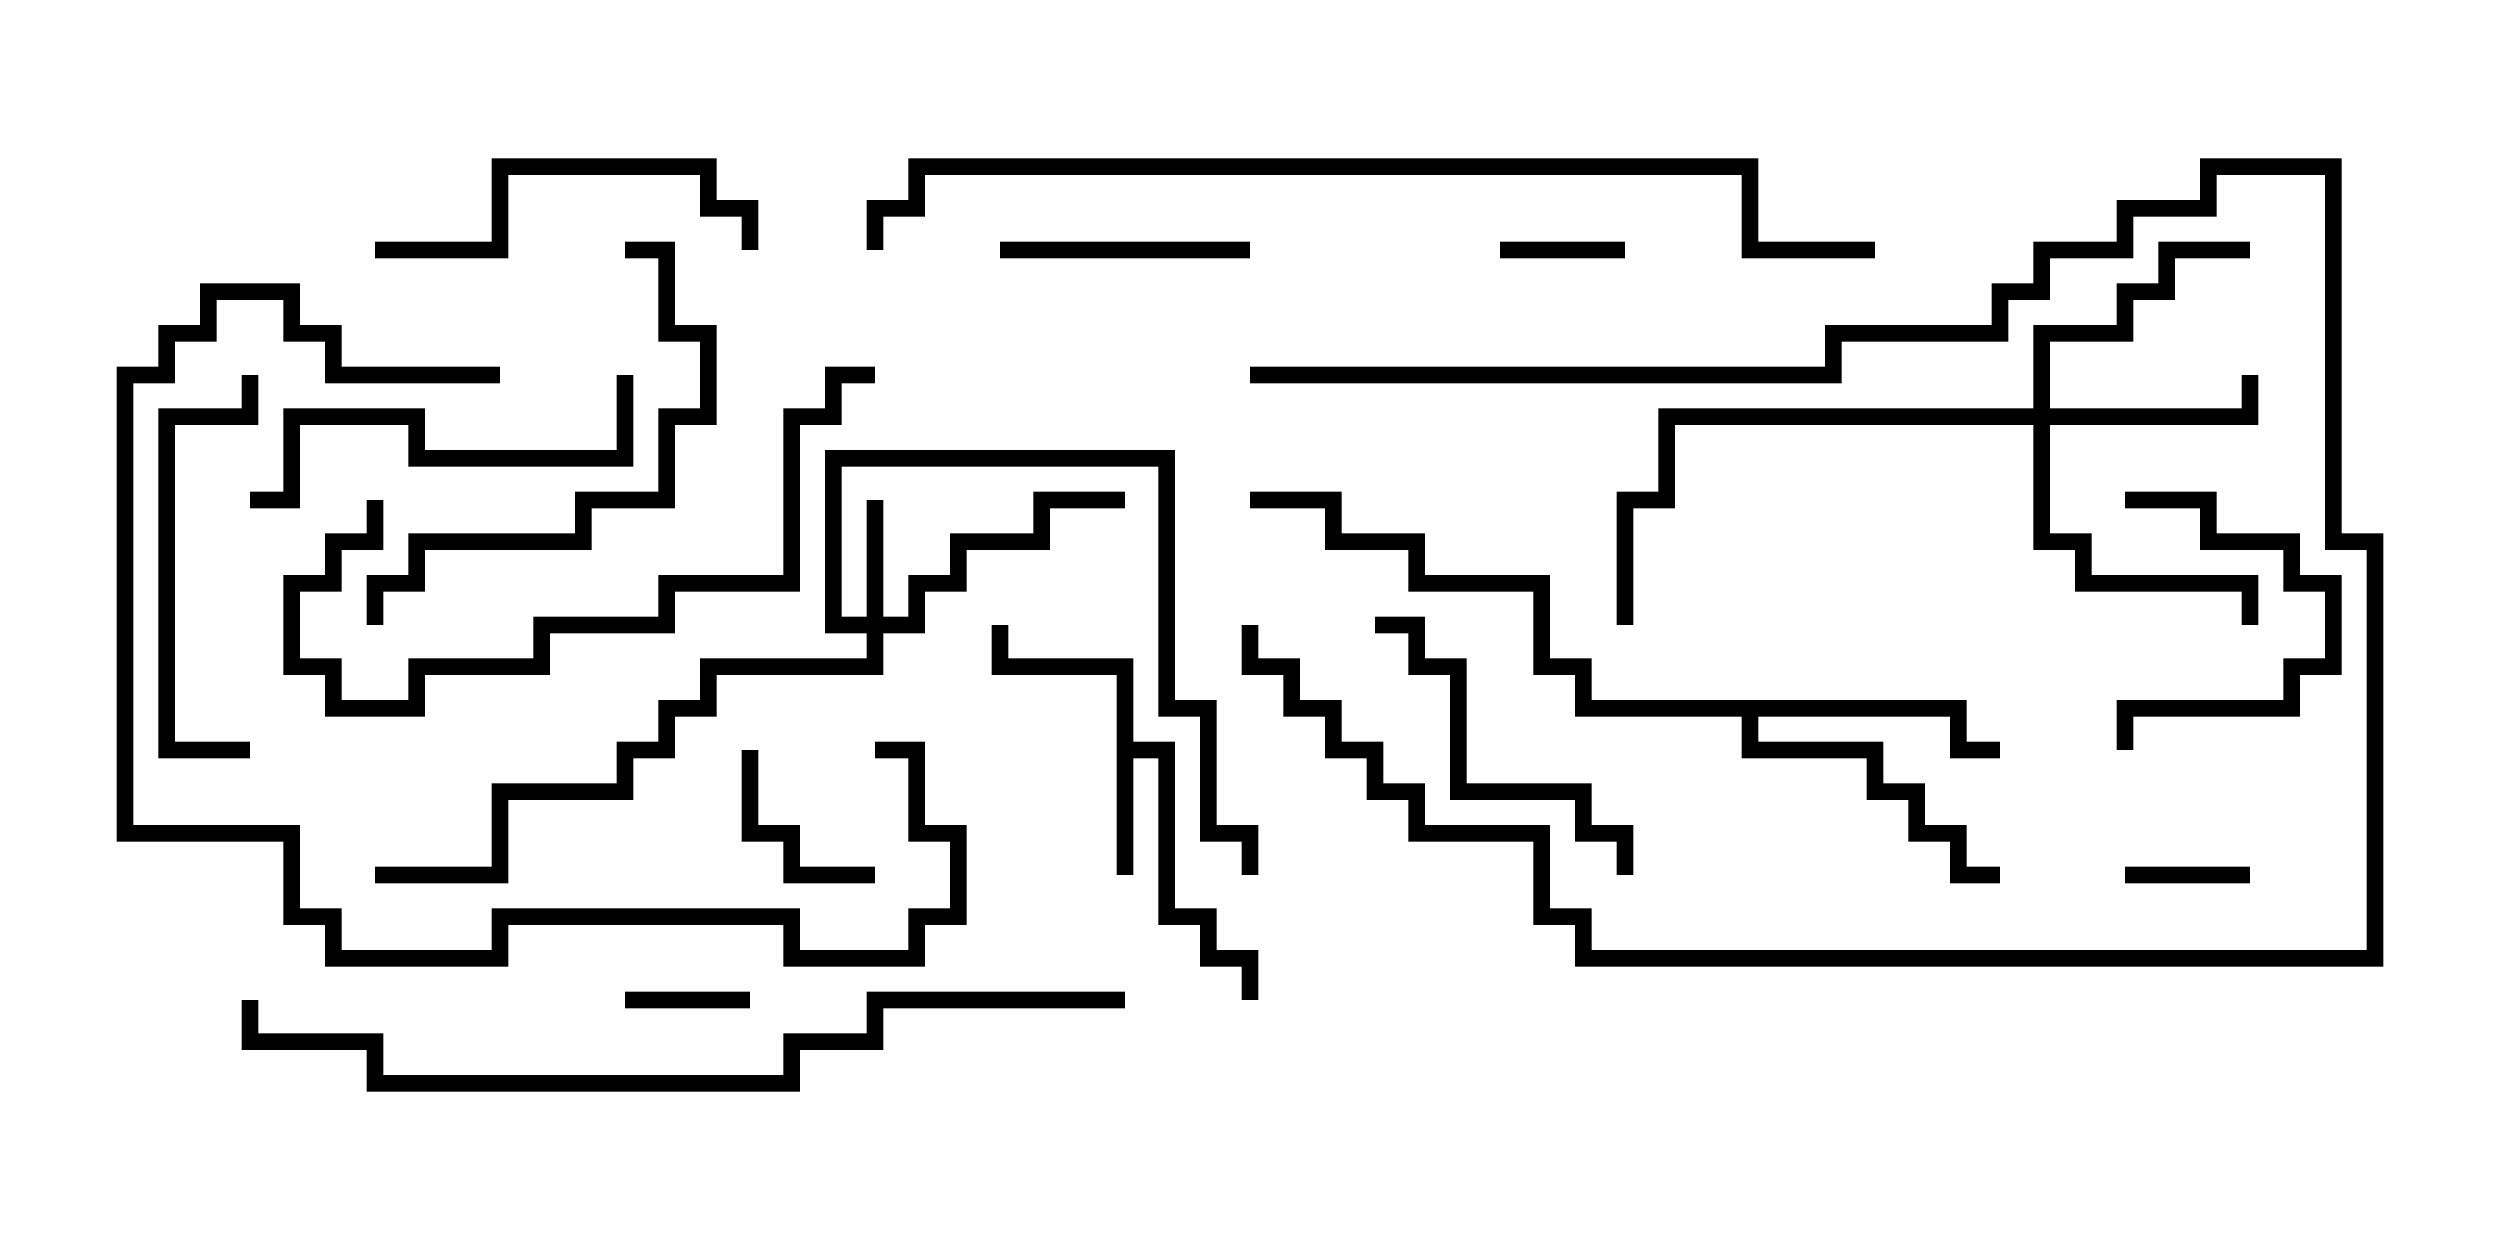 <svg version="1.1" width="30" height="15" xmlns="http://www.w3.org/2000/svg"><path d="M13.4,8.1L11.9,8.1L11.9,7.5L12.1,7.5L12.1,7.9L13.6,7.9L13.6,8.9L14.1,8.9L14.1,10.9L14.6,10.9L14.6,11.4L15.1,11.4L15.1,12L14.9,12L14.9,11.6L14.4,11.6L14.4,11.1L13.9,11.1L13.9,9.1L13.6,9.1L13.6,10.5L13.4,10.5z" stroke="none"/><path d="M23.6,8.4L23.6,8.9L24,8.9L24,9.1L23.4,9.1L23.4,8.6L21.1,8.6L21.1,8.9L22.6,8.9L22.6,9.4L23.1,9.4L23.1,9.9L23.6,9.9L23.6,10.4L24,10.4L24,10.6L23.4,10.6L23.4,10.1L22.9,10.1L22.9,9.6L22.4,9.6L22.4,9.1L20.9,9.1L20.9,8.6L18.9,8.6L18.9,8.1L18.4,8.1L18.4,7.1L16.9,7.1L16.9,6.6L15.9,6.6L15.9,6.1L15,6.1L15,5.9L16.1,5.9L16.1,6.4L17.1,6.4L17.1,6.9L18.6,6.9L18.6,7.9L19.1,7.9L19.1,8.4z" stroke="none"/><path d="M10.4,7.4L10.4,6L10.6,6L10.6,7.4L10.9,7.4L10.9,6.9L11.4,6.9L11.4,6.4L12.4,6.4L12.4,5.9L13.5,5.9L13.5,6.1L12.6,6.1L12.6,6.6L11.6,6.6L11.6,7.1L11.1,7.1L11.1,7.6L10.6,7.6L10.6,8.1L8.6,8.1L8.6,8.6L8.1,8.6L8.1,9.1L7.6,9.1L7.6,9.6L6.1,9.6L6.1,10.6L4.5,10.6L4.5,10.4L5.9,10.4L5.9,9.4L7.4,9.4L7.4,8.9L7.9,8.9L7.9,8.4L8.4,8.4L8.4,7.9L10.4,7.9L10.4,7.6L9.9,7.6L9.9,5.4L14.1,5.4L14.1,8.4L14.6,8.4L14.6,9.9L15.1,9.9L15.1,10.5L14.9,10.5L14.9,10.1L14.4,10.1L14.4,8.6L13.9,8.6L13.9,5.6L10.1,5.6L10.1,7.4z" stroke="none"/><path d="M24.4,4.9L24.4,3.9L25.4,3.9L25.4,3.4L25.9,3.4L25.9,2.9L27,2.9L27,3.1L26.1,3.1L26.1,3.6L25.6,3.6L25.6,4.1L24.6,4.1L24.6,4.9L26.9,4.9L26.9,4.5L27.1,4.5L27.1,5.1L24.6,5.1L24.6,6.4L25.1,6.4L25.1,6.9L27.1,6.9L27.1,7.5L26.9,7.5L26.9,7.1L24.9,7.1L24.9,6.6L24.4,6.6L24.4,5.1L20.1,5.1L20.1,6.1L19.6,6.1L19.6,7.5L19.4,7.5L19.4,5.9L19.9,5.9L19.9,4.9z" stroke="none"/><path d="M9,11.9L9,12.1L7.5,12.1L7.5,11.9z" stroke="none"/><path d="M19.5,2.9L19.5,3.1L18,3.1L18,2.9z" stroke="none"/><path d="M25.5,10.6L25.5,10.4L27,10.4L27,10.6z" stroke="none"/><path d="M8.9,9L9.1,9L9.1,9.9L9.6,9.9L9.6,10.4L10.5,10.4L10.5,10.6L9.4,10.6L9.4,10.1L8.9,10.1z" stroke="none"/><path d="M25.6,9L25.4,9L25.4,8.4L27.4,8.4L27.4,7.9L27.9,7.9L27.9,7.1L27.4,7.1L27.4,6.6L26.4,6.6L26.4,6.1L25.5,6.1L25.5,5.9L26.6,5.9L26.6,6.4L27.6,6.4L27.6,6.9L28.1,6.9L28.1,8.1L27.6,8.1L27.6,8.6L25.6,8.6z" stroke="none"/><path d="M15,4.6L15,4.4L21.9,4.4L21.9,3.9L23.9,3.9L23.9,3.4L24.4,3.4L24.4,2.9L25.4,2.9L25.4,2.4L26.4,2.4L26.4,1.9L28.1,1.9L28.1,6.4L28.6,6.4L28.6,11.6L18.9,11.6L18.9,11.1L18.4,11.1L18.4,10.1L16.9,10.1L16.9,9.6L16.4,9.6L16.4,9.1L15.9,9.1L15.9,8.6L15.4,8.6L15.4,8.1L14.9,8.1L14.9,7.5L15.1,7.5L15.1,7.9L15.6,7.9L15.6,8.4L16.1,8.4L16.1,8.9L16.6,8.9L16.6,9.4L17.1,9.4L17.1,9.9L18.6,9.9L18.6,10.9L19.1,10.9L19.1,11.4L28.4,11.4L28.4,6.6L27.9,6.6L27.9,2.1L26.6,2.1L26.6,2.6L25.6,2.6L25.6,3.1L24.6,3.1L24.6,3.6L24.1,3.6L24.1,4.1L22.1,4.1L22.1,4.6z" stroke="none"/><path d="M15,2.9L15,3.1L12,3.1L12,2.9z" stroke="none"/><path d="M19.6,10.5L19.4,10.5L19.4,10.1L18.9,10.1L18.9,9.6L17.4,9.6L17.4,8.1L16.9,8.1L16.9,7.6L16.5,7.6L16.5,7.4L17.1,7.4L17.1,7.9L17.6,7.9L17.6,9.4L19.1,9.4L19.1,9.9L19.6,9.9z" stroke="none"/><path d="M4.5,3.1L4.5,2.9L5.9,2.9L5.9,1.9L8.6,1.9L8.6,2.4L9.1,2.4L9.1,3L8.9,3L8.9,2.6L8.4,2.6L8.4,2.1L6.1,2.1L6.1,3.1z" stroke="none"/><path d="M3,8.9L3,9.1L1.9,9.1L1.9,4.9L2.9,4.9L2.9,4.5L3.1,4.5L3.1,5.1L2.1,5.1L2.1,8.9z" stroke="none"/><path d="M3,6.1L3,5.9L3.4,5.9L3.4,4.9L5.1,4.9L5.1,5.4L7.4,5.4L7.4,4.5L7.6,4.5L7.6,5.6L4.9,5.6L4.9,5.1L3.6,5.1L3.6,6.1z" stroke="none"/><path d="M7.5,3.1L7.5,2.9L8.1,2.9L8.1,3.9L8.6,3.9L8.6,5.1L8.1,5.1L8.1,6.1L7.1,6.1L7.1,6.6L5.1,6.6L5.1,7.1L4.6,7.1L4.6,7.5L4.4,7.5L4.4,6.9L4.9,6.9L4.9,6.4L6.9,6.4L6.9,5.9L7.9,5.9L7.9,4.9L8.4,4.9L8.4,4.1L7.9,4.1L7.9,3.1z" stroke="none"/><path d="M4.4,6L4.6,6L4.6,6.6L4.1,6.6L4.1,7.1L3.6,7.1L3.6,7.9L4.1,7.9L4.1,8.4L4.9,8.4L4.9,7.9L6.4,7.9L6.4,7.4L7.9,7.4L7.9,6.9L9.4,6.9L9.4,4.9L9.9,4.9L9.9,4.4L10.5,4.4L10.5,4.6L10.1,4.6L10.1,5.1L9.6,5.1L9.6,7.1L8.1,7.1L8.1,7.6L6.6,7.6L6.6,8.1L5.1,8.1L5.1,8.6L3.9,8.6L3.9,8.1L3.4,8.1L3.4,6.9L3.9,6.9L3.9,6.4L4.4,6.4z" stroke="none"/><path d="M6,4.4L6,4.6L3.9,4.6L3.9,4.1L3.4,4.1L3.4,3.6L2.6,3.6L2.6,4.1L2.1,4.1L2.1,4.6L1.6,4.6L1.6,9.9L3.6,9.9L3.6,10.9L4.1,10.9L4.1,11.4L5.9,11.4L5.9,10.9L9.6,10.9L9.6,11.4L10.9,11.4L10.9,10.9L11.4,10.9L11.4,10.1L10.9,10.1L10.9,9.1L10.5,9.1L10.5,8.9L11.1,8.9L11.1,9.9L11.6,9.9L11.6,11.1L11.1,11.1L11.1,11.6L9.4,11.6L9.4,11.1L6.1,11.1L6.1,11.6L3.9,11.6L3.9,11.1L3.4,11.1L3.4,10.1L1.4,10.1L1.4,4.4L1.9,4.4L1.9,3.9L2.4,3.9L2.4,3.4L3.6,3.4L3.6,3.9L4.1,3.9L4.1,4.4z" stroke="none"/><path d="M13.5,11.9L13.5,12.1L10.6,12.1L10.6,12.6L9.6,12.6L9.6,13.1L4.4,13.1L4.4,12.6L2.9,12.6L2.9,12L3.1,12L3.1,12.4L4.6,12.4L4.6,12.9L9.4,12.9L9.4,12.4L10.4,12.4L10.4,11.9z" stroke="none"/><path d="M10.6,3L10.4,3L10.4,2.4L10.9,2.4L10.9,1.9L21.1,1.9L21.1,2.9L22.5,2.9L22.5,3.1L20.9,3.1L20.9,2.1L11.1,2.1L11.1,2.6L10.6,2.6z" stroke="none"/></svg>